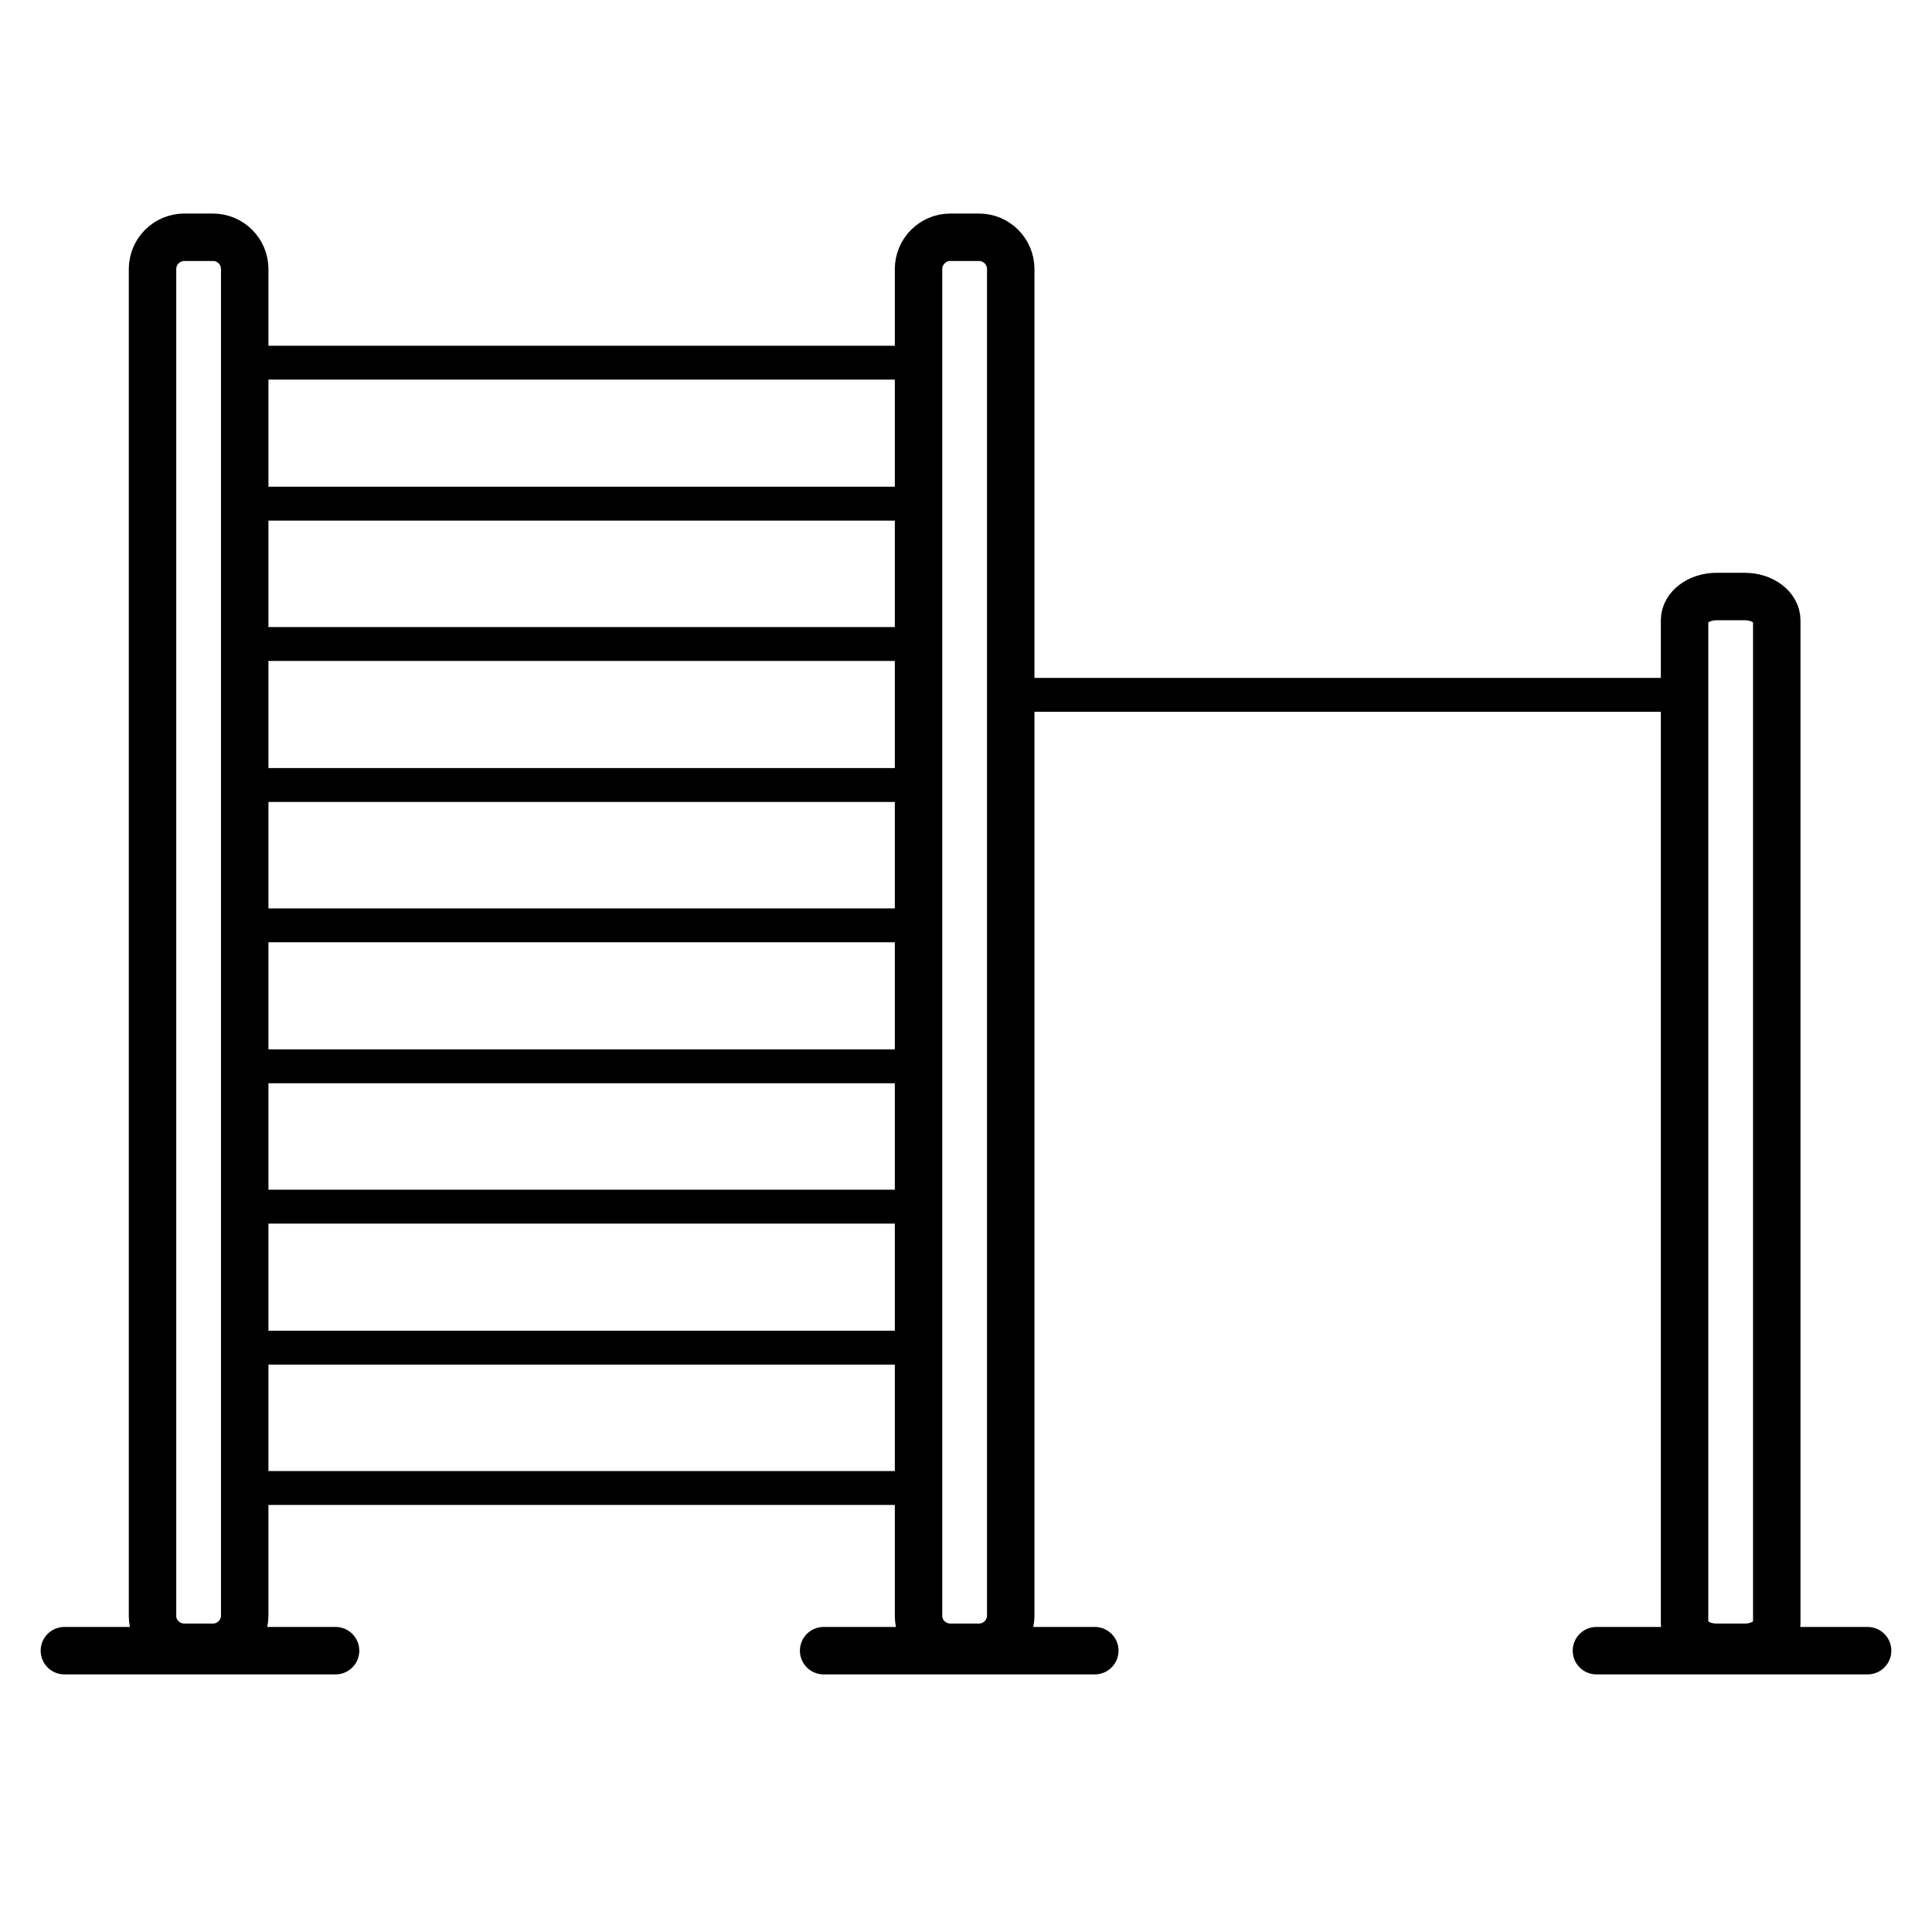 <?xml version="1.0" encoding="utf-8"?>
<!-- Generator: Adobe Illustrator 21.1.0, SVG Export Plug-In . SVG Version: 6.00 Build 0)  -->
<svg version="1.1" id="Слой_1" xmlns="http://www.w3.org/2000/svg" xmlns:xlink="http://www.w3.org/1999/xlink" x="0px" y="0px"
	 viewBox="0 0 285 285" style="enable-background:new 0 0 285 285;" xml:space="preserve">
<style type="text/css">
	.st0{fill:none;stroke:#000000;stroke-width:7;stroke-linecap:round;stroke-miterlimit:10;}
	.st1{fill:none;stroke:#000000;stroke-width:5;stroke-linecap:round;stroke-miterlimit:10;}
</style>
<line class="st0" x1="121.5" y1="243.5" x2="161.5" y2="243.5"/>
<line class="st0" x1="235.5" y1="243.5" x2="275.5" y2="243.5"/>
<line class="st0" x1="9.5" y1="243.5" x2="49.5" y2="243.5"/>
<g>
	<path class="st0" d="M27.2,243h4.2c2.6,0,4.7-2.1,4.7-4.7V39.7c0-2.6-2.1-4.7-4.7-4.7h-4.2c-2.6,0-4.7,2.1-4.7,4.7v198.7
		C22.5,240.9,24.6,243,27.2,243z"/>
	<path class="st0" d="M140.2,243h4.2c2.6,0,4.7-2.1,4.7-4.7V39.7c0-2.6-2.1-4.7-4.7-4.7h-4.2c-2.6,0-4.7,2.1-4.7,4.7v198.7
		C135.5,240.9,137.6,243,140.2,243z"/>
	<path class="st0" d="M253.2,243h4.2c2.6,0,4.7-1.6,4.7-3.5v-148c0-1.9-2.1-3.5-4.7-3.5h-4.2c-2.6,0-4.7,1.6-4.7,3.5v148
		C248.5,241.4,250.6,243,253.2,243z"/>
</g>
<g>
	<line class="st1" x1="36.5" y1="53.5" x2="135.5" y2="53.5"/>
	<line class="st1" x1="36.5" y1="74.3" x2="135.5" y2="74.3"/>
	<line class="st1" x1="36.5" y1="95" x2="135.5" y2="95"/>
	<line class="st1" x1="36.5" y1="115.8" x2="135.5" y2="115.8"/>
	<line class="st1" x1="36.5" y1="136.5" x2="135.5" y2="136.5"/>
	<line class="st1" x1="36.5" y1="157.3" x2="135.5" y2="157.3"/>
	<line class="st1" x1="36.5" y1="178" x2="135.5" y2="178"/>
	<line class="st1" x1="36.5" y1="198.8" x2="135.5" y2="198.8"/>
	<line class="st1" x1="36.5" y1="219.5" x2="135.5" y2="219.5"/>
</g>
<line class="st1" x1="149.5" y1="102.5" x2="248.5" y2="102.5"/>
</svg>
